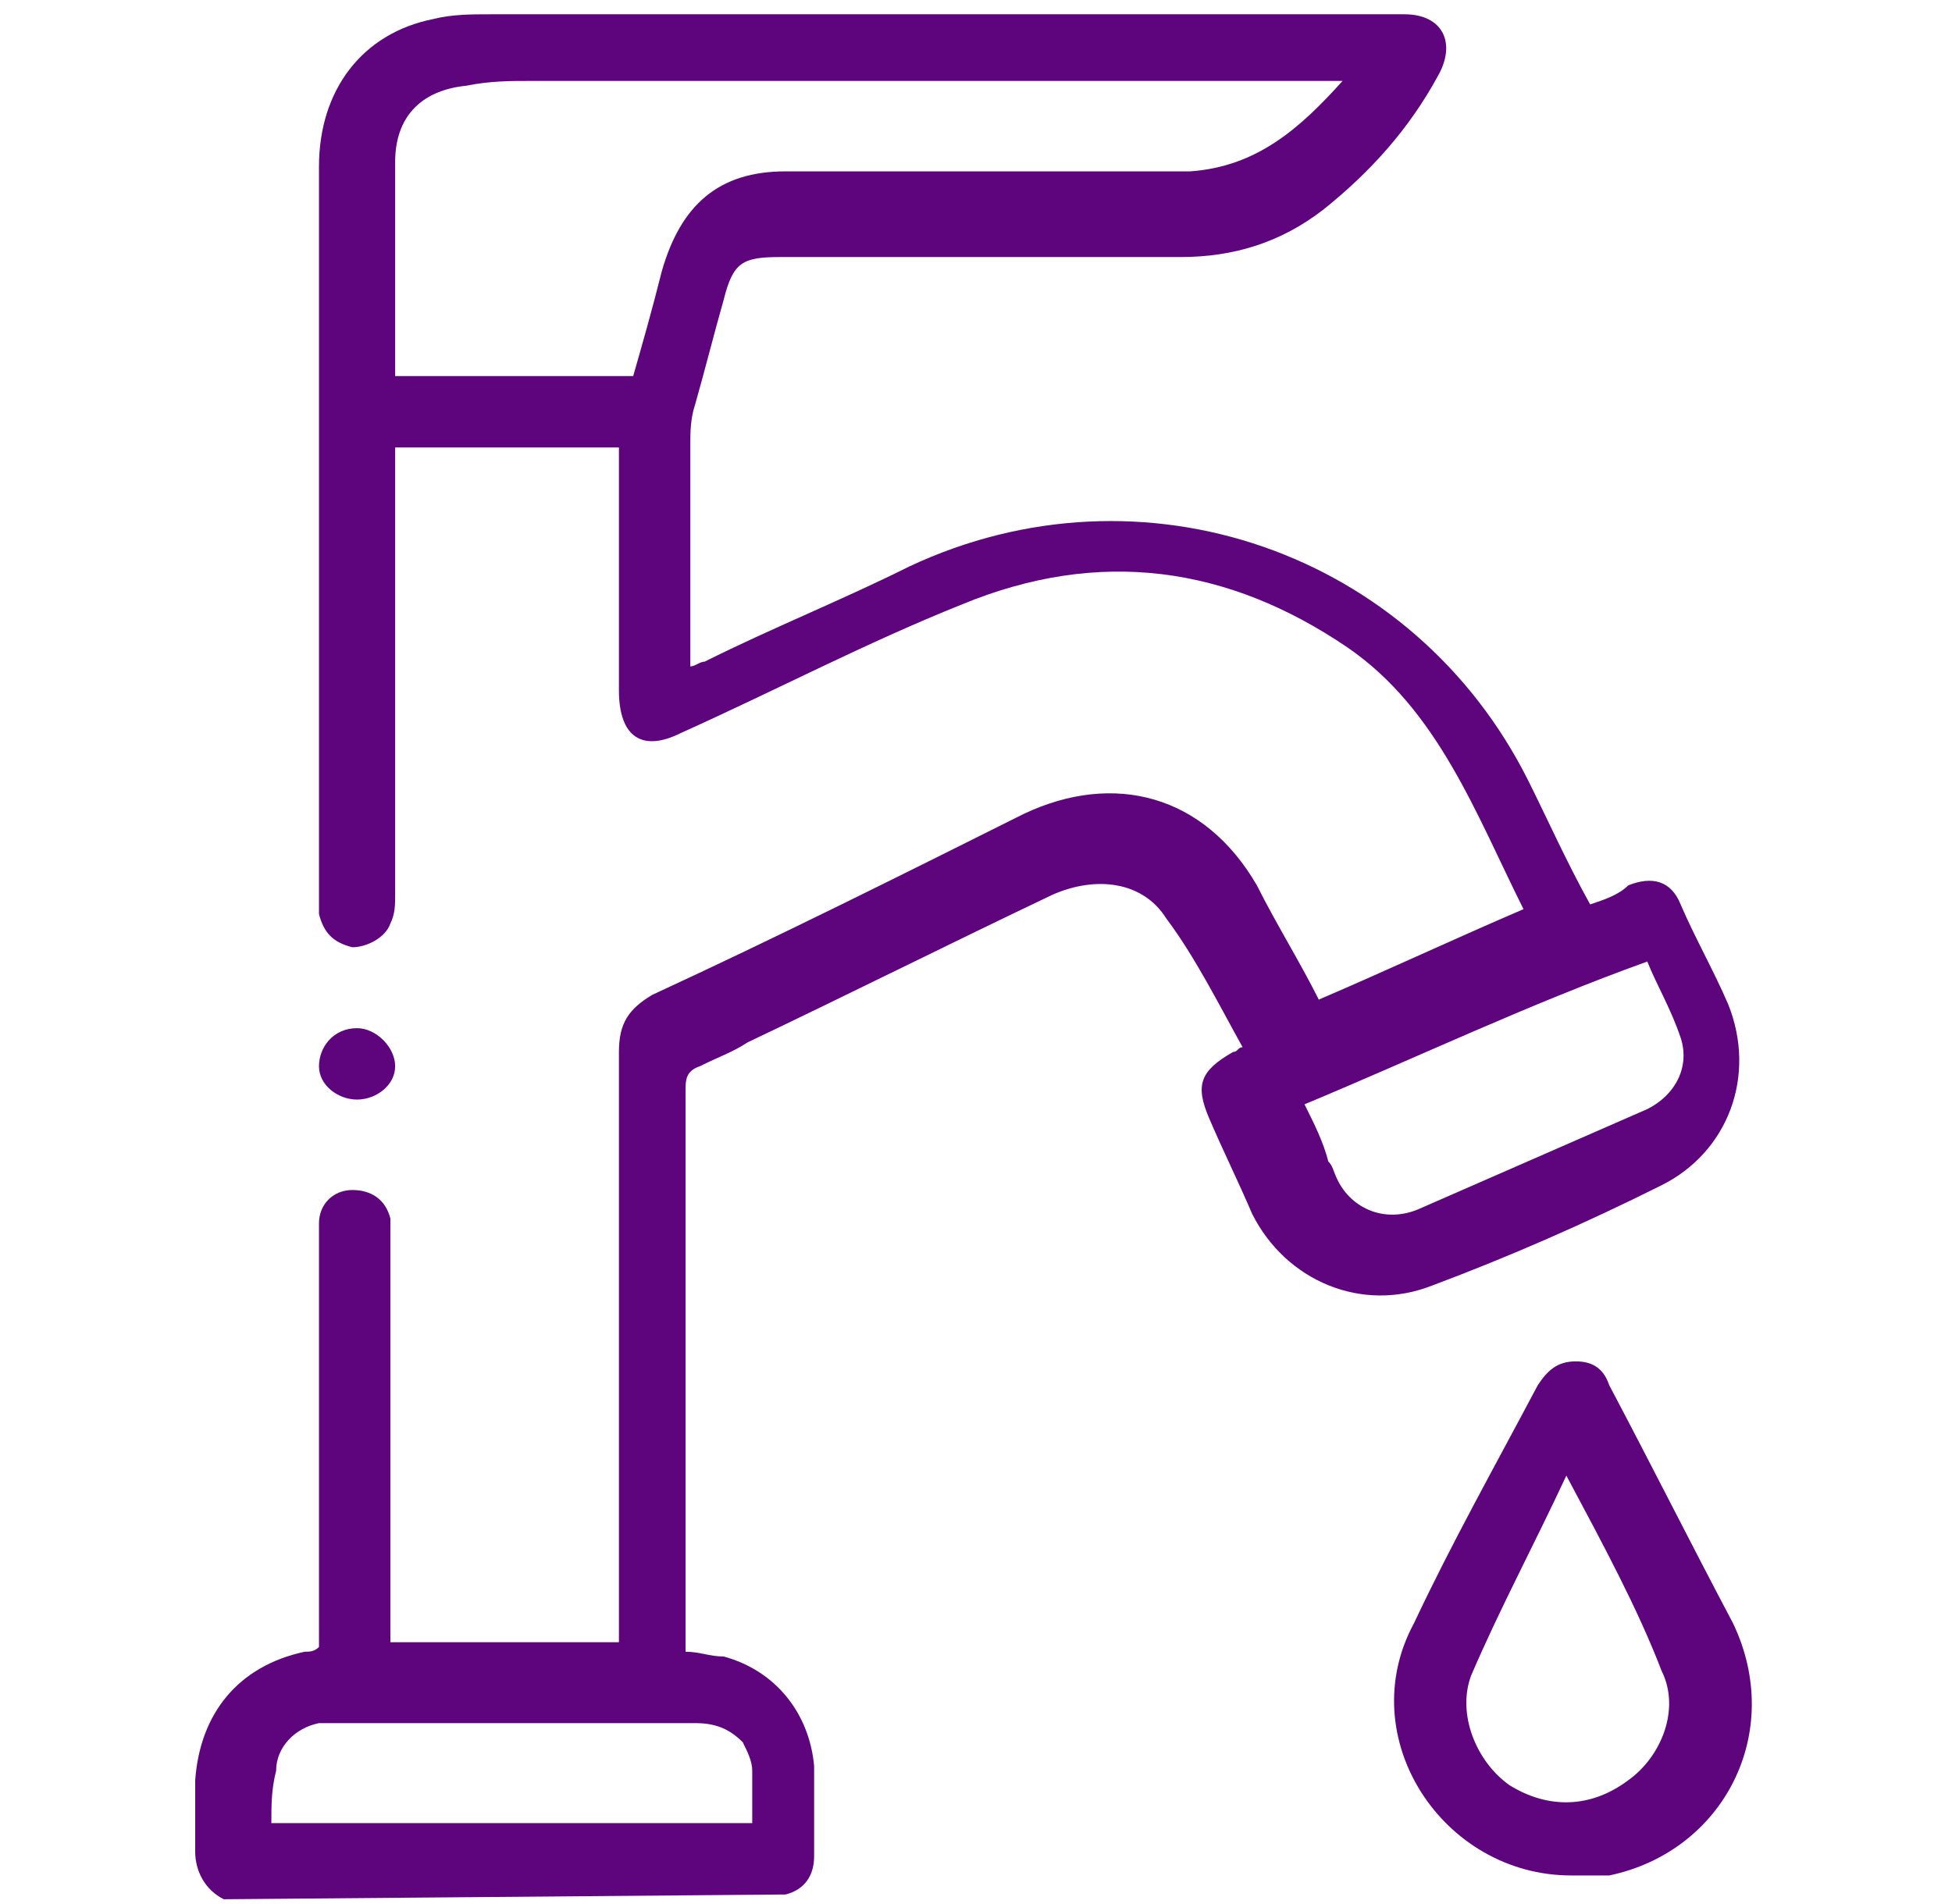 <?xml version="1.0" encoding="utf-8"?>
<!-- Generator: Adobe Illustrator 27.5.0, SVG Export Plug-In . SVG Version: 6.00 Build 0)  -->
<svg version="1.1" id="Layer_1" xmlns="http://www.w3.org/2000/svg" xmlns:xlink="http://www.w3.org/1999/xlink" x="0px" y="0px"
	 viewBox="0 0 41 40" style="enable-background:new 0 0 41 40;" xml:space="preserve">
<style type="text/css">
	.st0{fill:#5E057E;}
</style>
<g>
	<path class="st0" d="M4.7,39.9c-0.4-0.2-0.6-0.6-0.6-1c0-0.5,0-1,0-1.5C4.2,36,5,35,6.4,34.7c0.1,0,0.2,0,0.3-0.1
		c0-0.2,0-0.3,0-0.5c0-2.7,0-5.3,0-8c0-0.1,0-0.3,0-0.4c0-0.4,0.3-0.7,0.7-0.7c0.4,0,0.7,0.2,0.8,0.6c0,0.1,0,0.3,0,0.4
		c0,2.7,0,5.4,0,8.1c0,0.1,0,0.3,0,0.4h4.8v-0.5c0-4,0-7.9,0-11.9c0-0.6,0.2-0.9,0.7-1.2c2.6-1.2,5.2-2.5,7.8-3.8
		c1.9-0.9,3.8-0.4,4.9,1.5c0.4,0.8,0.9,1.6,1.3,2.4c1.4-0.6,2.9-1.3,4.3-1.9c-1-2-1.8-4.2-3.7-5.5c-2.5-1.7-5.2-2.1-8.1-0.9
		c-2,0.8-3.9,1.8-5.9,2.7c-0.8,0.4-1.3,0.1-1.3-0.9c0-1.6,0-3.3,0-4.9V9.4H8.3c0,0.2,0,0.3,0,0.5c0,3,0,5.9,0,8.9
		c0,0.2,0,0.4-0.1,0.6c-0.1,0.3-0.5,0.5-0.8,0.5c-0.4-0.1-0.6-0.3-0.7-0.7c0-0.1,0-0.2,0-0.3c0-5.1,0-10.3,0-15.4
		c0-1.6,0.9-2.8,2.4-3.1c0.4-0.1,0.8-0.1,1.2-0.1c6.4,0,12.8,0,19.2,0c0.8,0,1.1,0.6,0.7,1.3c-0.6,1.1-1.4,2-2.4,2.8
		c-0.9,0.7-1.9,1-3,1c-2.8,0-5.6,0-8.4,0c-0.8,0-1,0.1-1.2,0.9c-0.2,0.7-0.4,1.5-0.6,2.2c-0.1,0.3-0.1,0.6-0.1,0.8
		c0,1.4,0,2.8,0,4.2v0.5c0.1,0,0.2-0.1,0.3-0.1c1.4-0.7,2.9-1.3,4.3-2c4.9-2.3,10.6-0.3,13,4.5c0.4,0.8,0.8,1.7,1.3,2.6
		c0.3-0.1,0.6-0.2,0.8-0.4c0.5-0.2,0.9-0.1,1.1,0.4c0.3,0.7,0.7,1.4,1,2.1c0.6,1.5,0,3.1-1.4,3.8c-1.6,0.8-3.2,1.5-4.8,2.1
		c-1.5,0.6-3.1-0.1-3.8-1.5c-0.3-0.7-0.6-1.3-0.9-2c-0.3-0.7-0.2-1,0.5-1.4c0.1,0,0.1-0.1,0.2-0.1c-0.5-0.9-1-1.9-1.6-2.7
		c-0.5-0.8-1.5-0.9-2.4-0.5c-2.1,1-4.3,2.1-6.4,3.1c-0.3,0.2-0.6,0.3-1,0.5c-0.3,0.1-0.3,0.3-0.3,0.5c0,3.8,0,7.7,0,11.5
		c0,0.1,0,0.2,0,0.3c0.3,0,0.5,0.1,0.8,0.1c1.1,0.3,1.8,1.2,1.9,2.3c0,0.6,0,1.3,0,1.9c0,0.4-0.2,0.7-0.6,0.8L4.7,39.9L4.7,39.9z
		 M28.2,1.7h-0.5c-5.5,0-11,0-16.5,0c-0.5,0-0.9,0-1.4,0.1c-1,0.1-1.5,0.7-1.5,1.6c0,1.4,0,2.7,0,4.1c0,0.1,0,0.2,0,0.4h5
		c0.2-0.7,0.4-1.4,0.6-2.2c0.4-1.4,1.2-2.1,2.6-2.1c2.8,0,5.6,0,8.5,0C26.4,3.5,27.3,2.7,28.2,1.7L28.2,1.7z M27.4,23.2
		c0.2,0.4,0.4,0.8,0.5,1.2c0.1,0.1,0.1,0.2,0.2,0.4c0.3,0.6,1,0.9,1.7,0.6c1.6-0.7,3.2-1.4,4.8-2.1c0.6-0.3,0.9-0.9,0.7-1.5
		c-0.2-0.6-0.5-1.1-0.7-1.6C32.1,21.1,29.8,22.2,27.4,23.2L27.4,23.2z M5.7,38.3h10.1c0-0.4,0-0.8,0-1.1c0-0.2-0.1-0.4-0.2-0.6
		c-0.3-0.3-0.6-0.4-1-0.4c-2.5,0-5,0-7.5,0c-0.1,0-0.3,0-0.4,0c-0.5,0.1-0.9,0.5-0.9,1C5.7,37.6,5.7,37.9,5.7,38.3z"/>
	<path class="st0" d="M33,39.4c-2.7,0-4.6-2.9-3.3-5.3c0.8-1.7,1.7-3.3,2.6-5c0.2-0.3,0.4-0.5,0.8-0.5c0.4,0,0.6,0.2,0.7,0.5
		c0.9,1.7,1.7,3.3,2.6,5c1.1,2.3-0.2,4.8-2.6,5.3C33.4,39.4,33.2,39.4,33,39.4L33,39.4z M32.9,31c-0.7,1.5-1.4,2.8-2,4.2
		C30.6,36,31,37,31.7,37.5c0.8,0.5,1.7,0.5,2.5-0.1c0.7-0.5,1.1-1.5,0.7-2.3C34.4,33.8,33.7,32.5,32.9,31L32.9,31z"/>
	<path class="st0" d="M7.5,23.1c-0.4,0-0.8-0.3-0.8-0.7c0-0.4,0.3-0.8,0.8-0.8c0.4,0,0.8,0.4,0.8,0.8C8.3,22.8,7.9,23.1,7.5,23.1z"
		/>
</g>
</svg>
